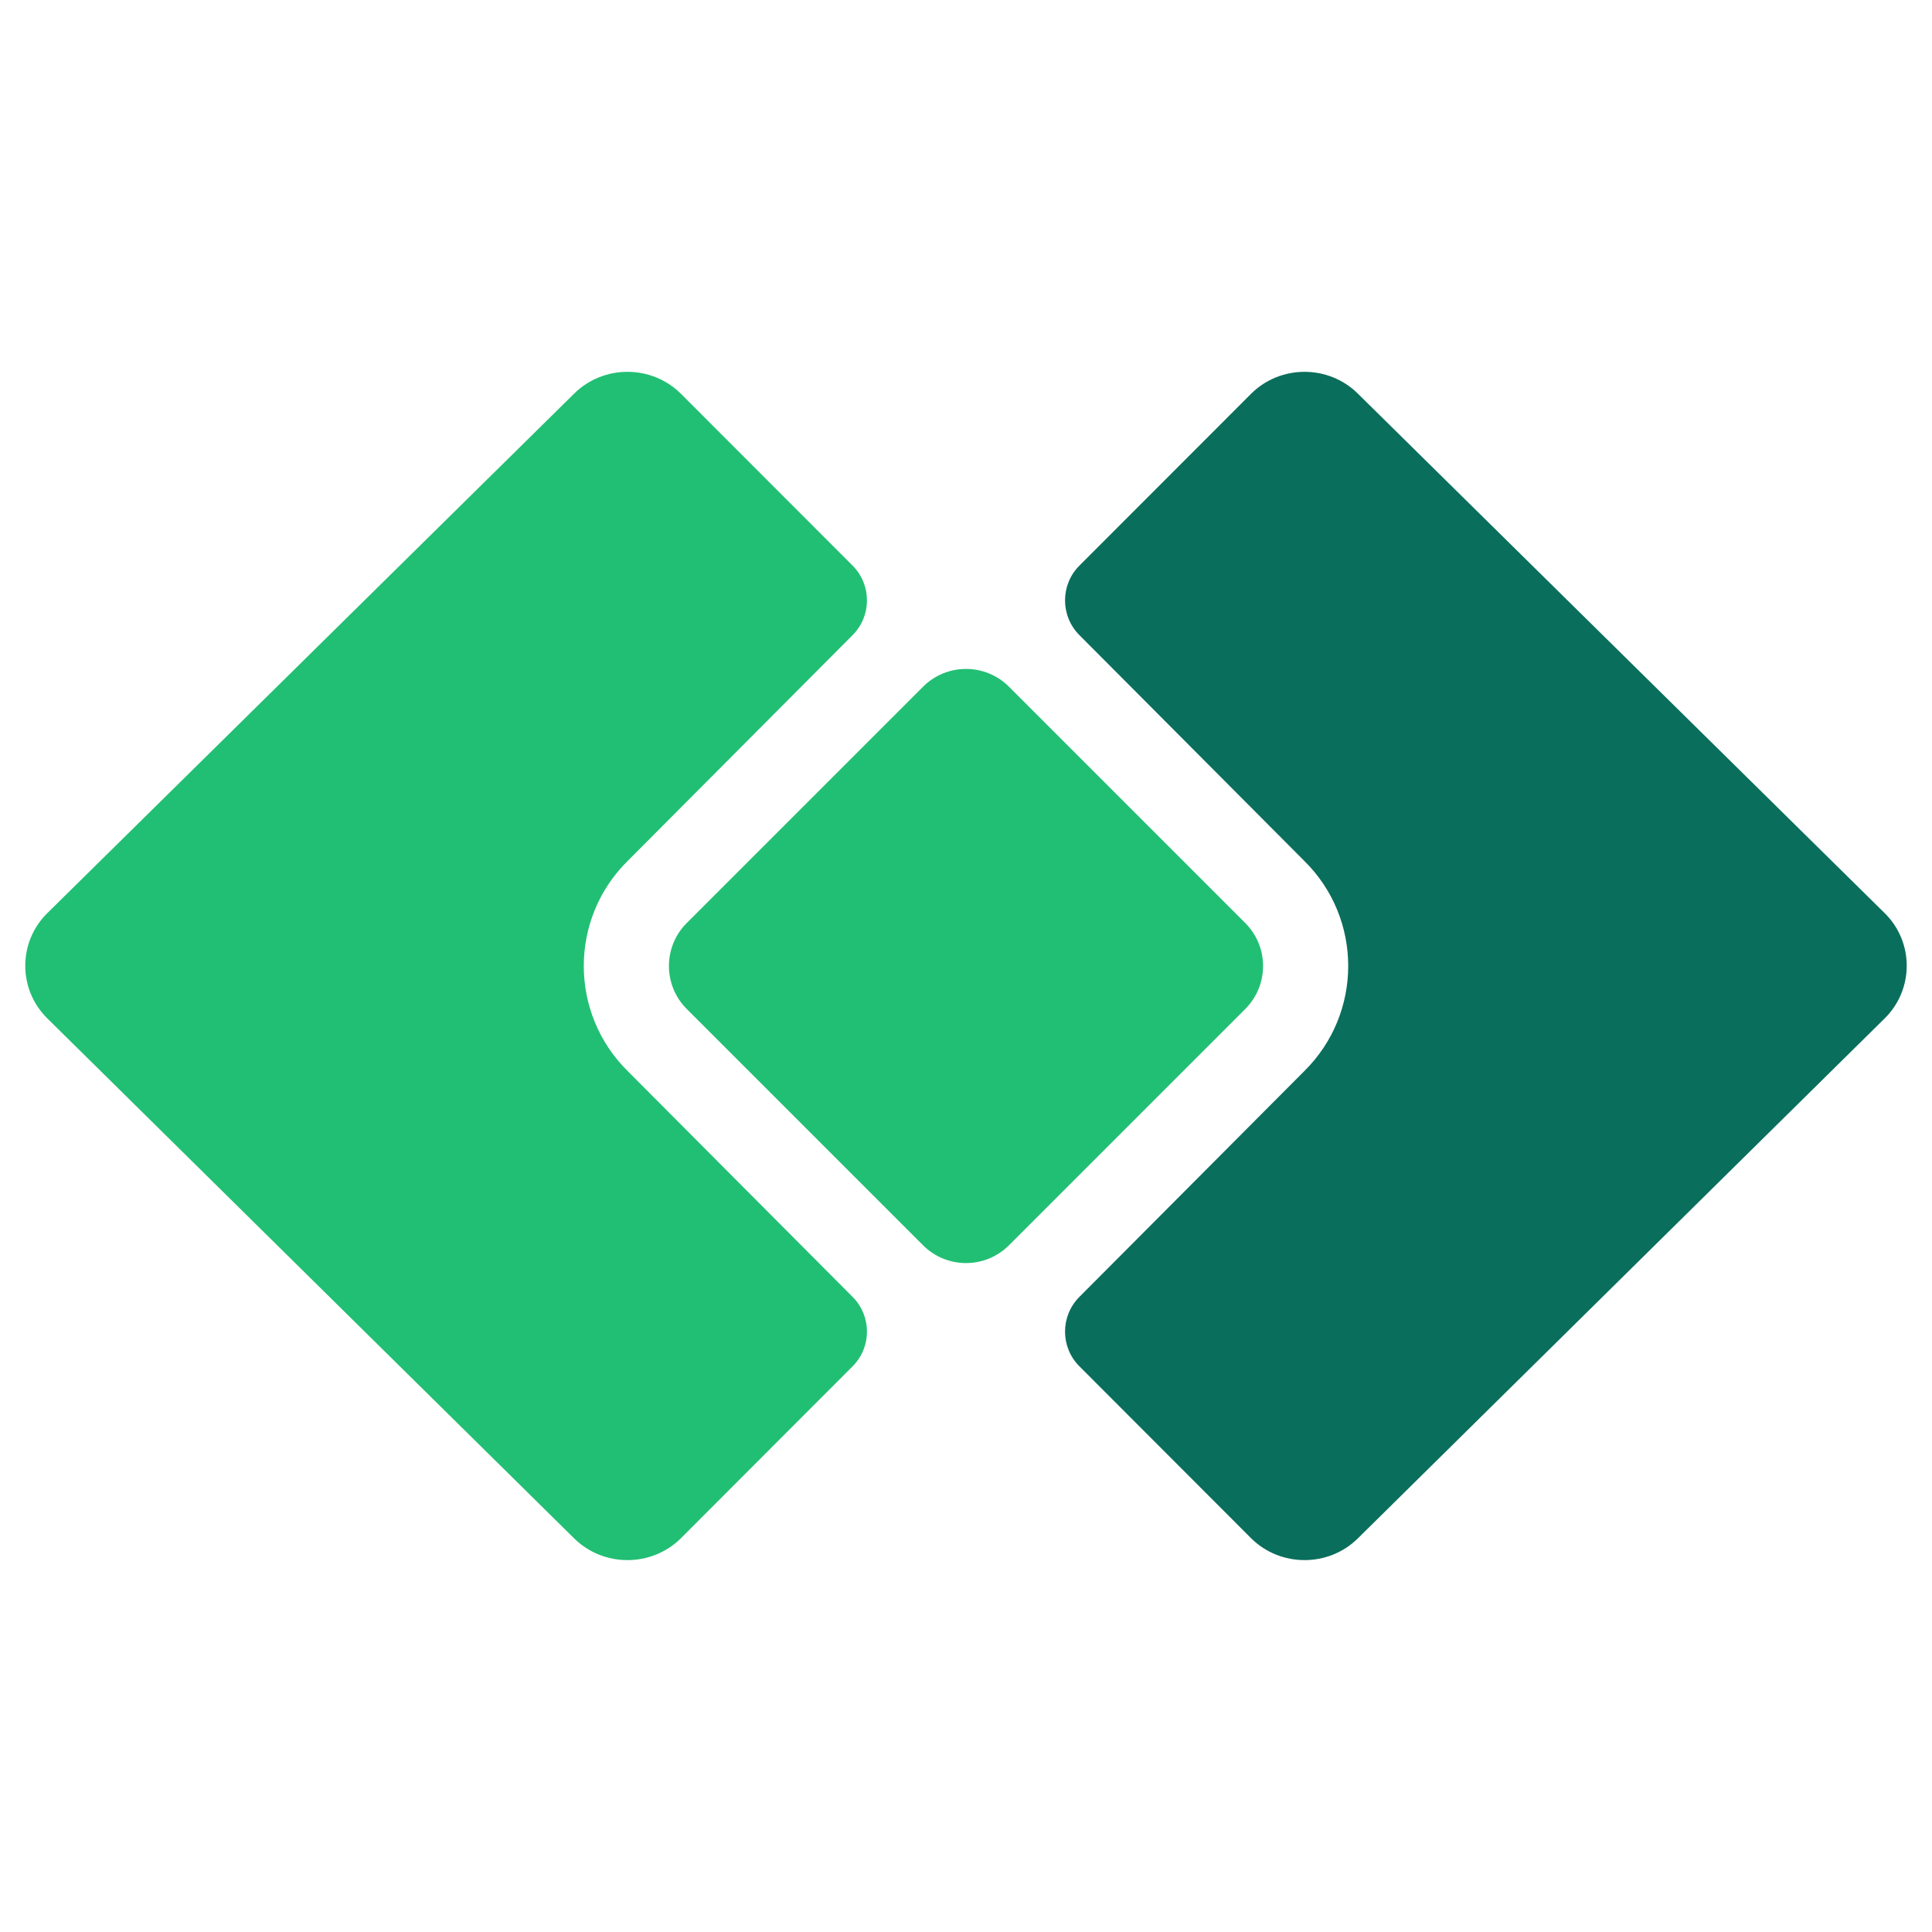 <svg width="24" height="24" viewBox="0 0 24 24" fill="none" xmlns="http://www.w3.org/2000/svg">
<path d="M16.202 13.306L13.408 16.111C13.171 16.349 13.171 16.735 13.408 16.972L15.544 19.111C15.908 19.47 16.503 19.47 16.867 19.111L23.413 12.65C23.777 12.291 23.777 11.703 23.413 11.344L16.867 4.889C16.503 4.529 15.908 4.529 15.544 4.889L13.408 7.027C13.171 7.265 13.171 7.651 13.408 7.889L16.202 10.694C16.93 11.412 16.93 12.587 16.202 13.306Z" fill="#0A6E5C"/>
<path d="M7.798 13.306L10.592 16.111C10.829 16.349 10.829 16.735 10.592 16.972L8.456 19.111C8.092 19.47 7.497 19.47 7.133 19.111L0.587 12.65C0.223 12.291 0.223 11.703 0.587 11.344L7.133 4.889C7.497 4.529 8.092 4.529 8.456 4.889L10.592 7.027C10.829 7.265 10.829 7.651 10.592 7.889L7.798 10.694C7.07 11.412 7.07 12.587 7.798 13.306Z" fill="#21BF73"/>
<path d="M8.531 12.534C8.236 12.239 8.236 11.761 8.531 11.466L11.466 8.531C11.761 8.236 12.239 8.236 12.534 8.531L15.469 11.466C15.764 11.761 15.764 12.239 15.469 12.534L12.534 15.469C12.239 15.764 11.761 15.764 11.466 15.469L8.531 12.534Z" fill="#21BF73"/>
</svg>
